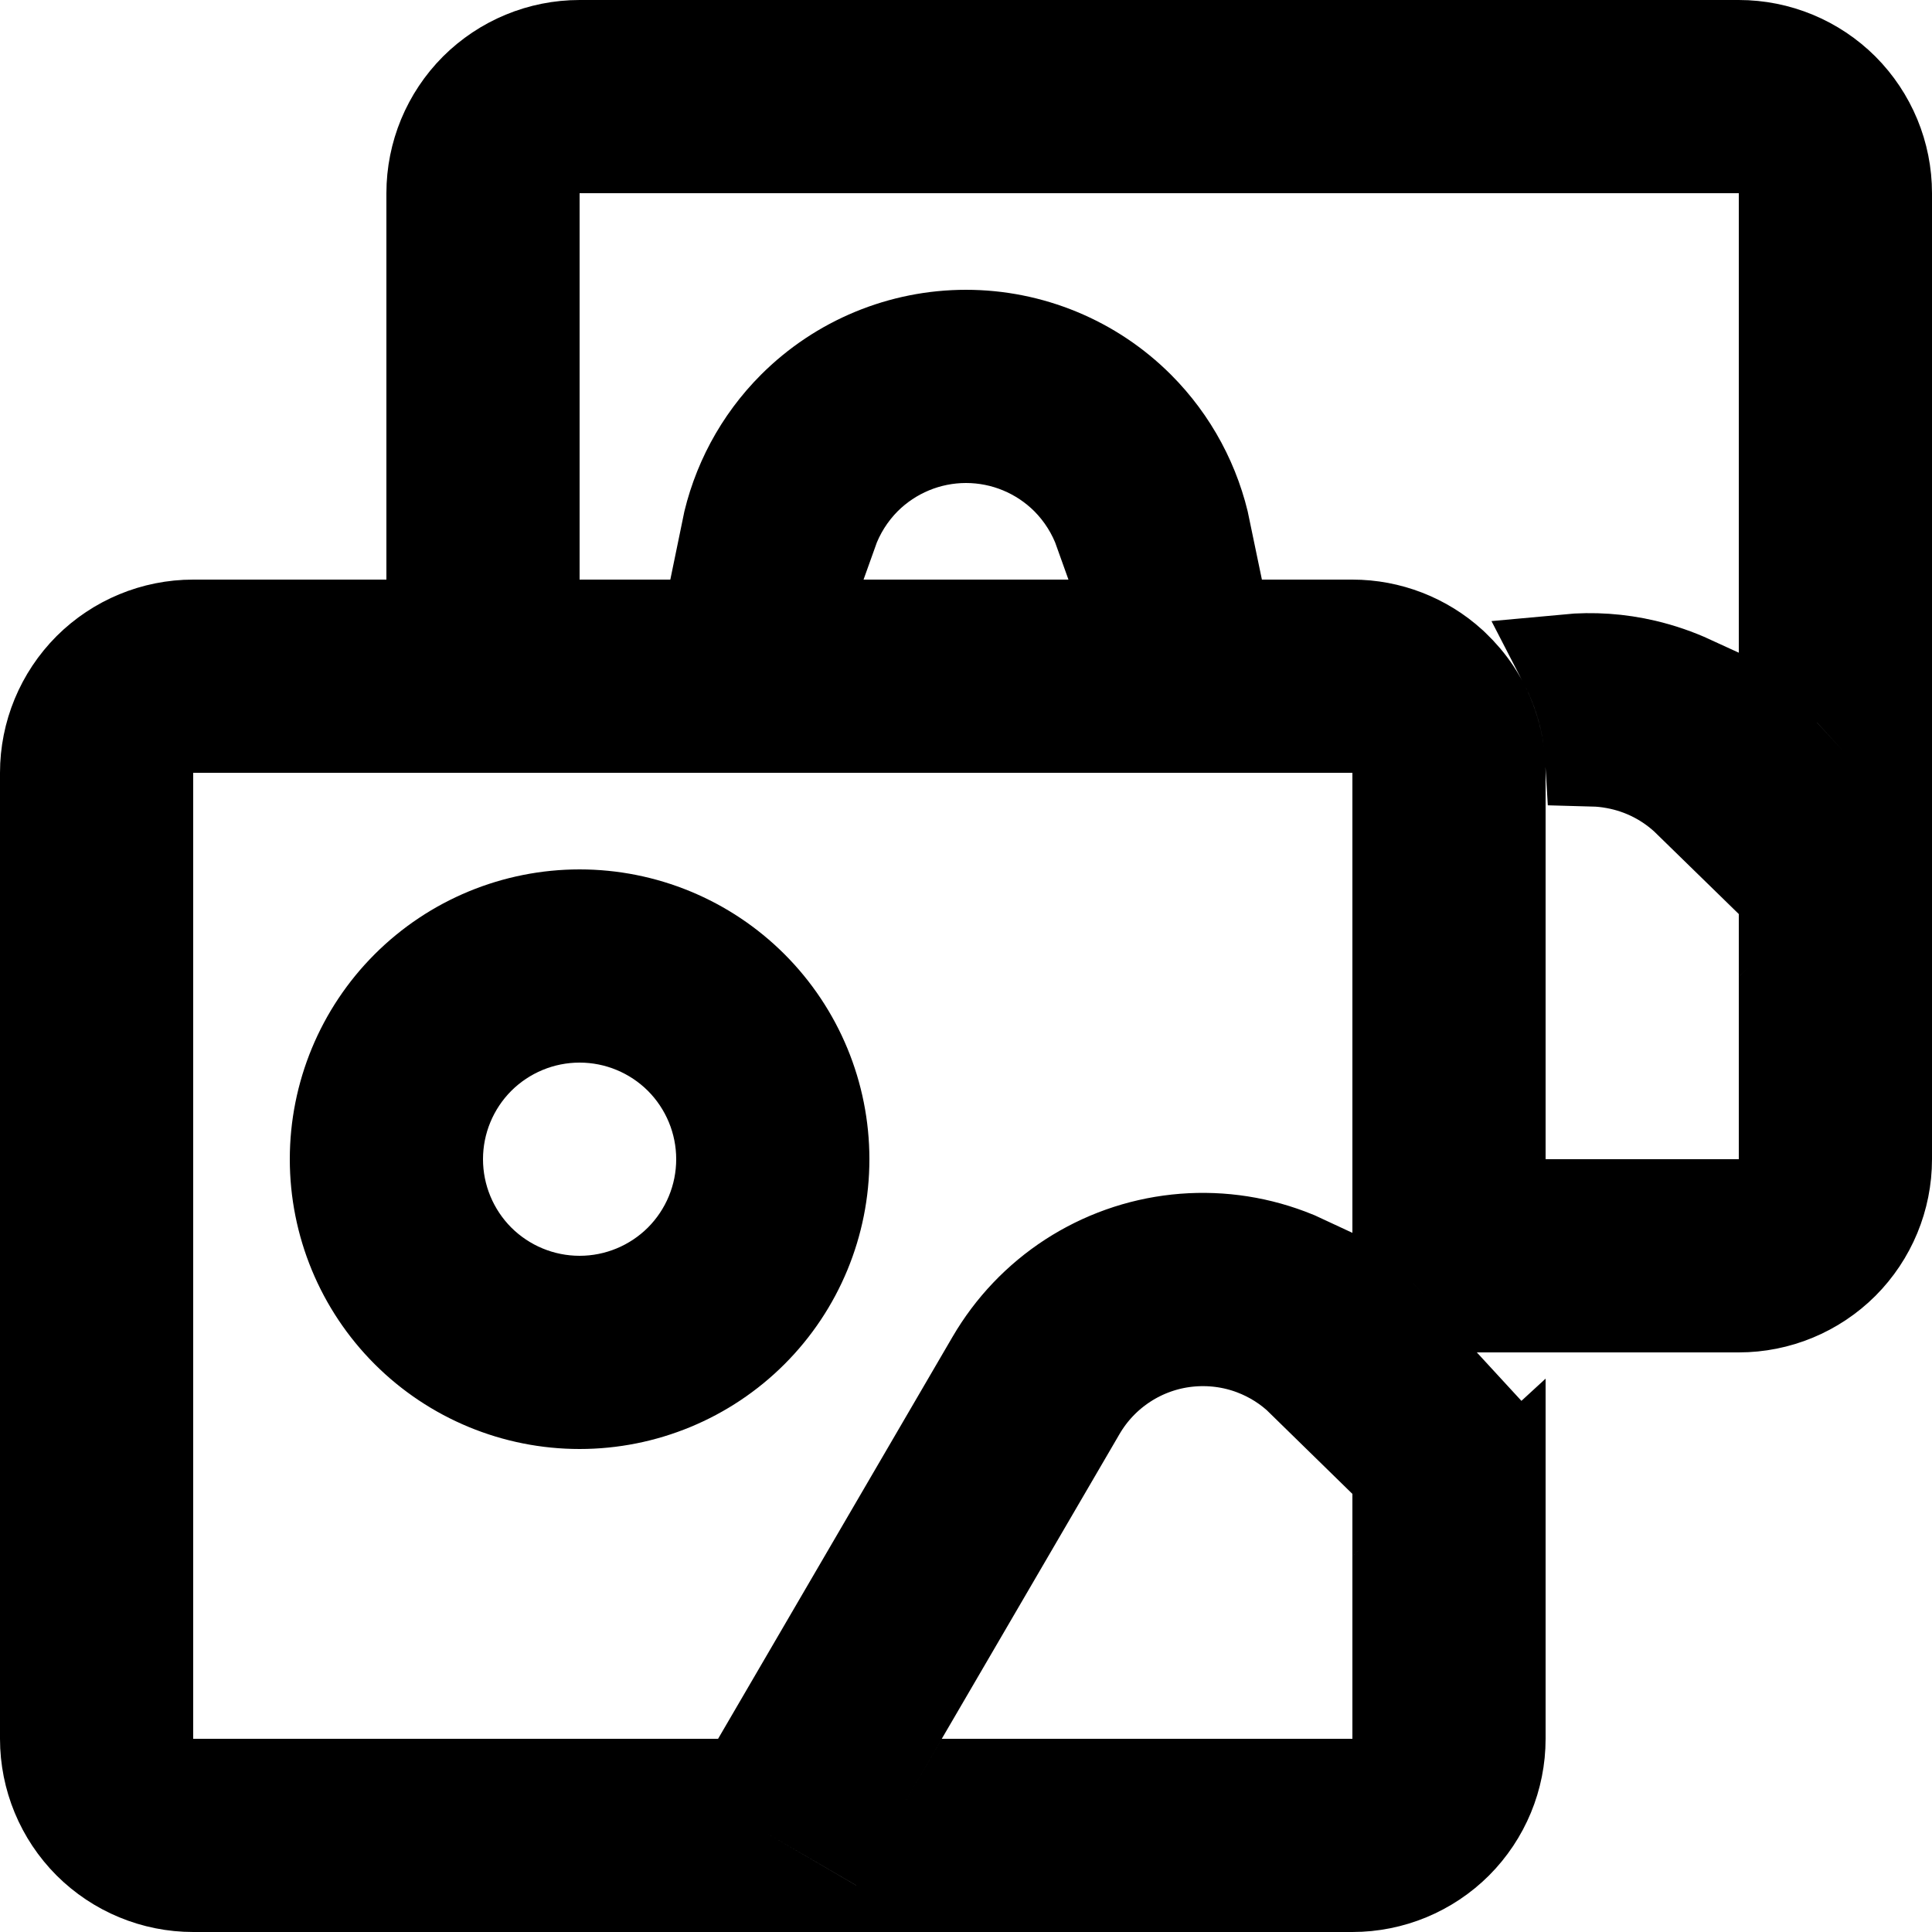 <svg width="20" height="20" viewBox="0 0 20 20" fill="none" xmlns="http://www.w3.org/2000/svg">
<path d="M2 7.5H1.5V8V18V18.5H2H6.564L6.452 18.691L6.884 18.943L7.84 19.5H2C1.602 19.5 1.221 19.342 0.939 19.061C0.658 18.779 0.5 18.398 0.5 18V8C0.5 7.602 0.658 7.221 0.939 6.939C1.221 6.658 1.602 6.5 2 6.5H4H4.5V6V2C4.5 1.602 4.658 1.221 4.939 0.939C5.221 0.658 5.602 0.5 6 0.5H18C18.398 0.5 18.779 0.658 19.061 0.939C19.342 1.221 19.5 1.602 19.5 2V7.492L19.03 6.98C19.029 6.98 19.029 6.98 19.029 6.98C18.868 6.804 18.691 6.647 18.5 6.509V2V1.5H18H6H5.5V2V6V6.5H6H6.5H7H9H9.5H10.5H11H13H13.5H14C14.374 6.5 14.734 6.64 15.01 6.891L15.032 6.912C15.114 6.99 15.188 7.077 15.251 7.172C15.412 7.415 15.5 7.703 15.5 8V8.457V9.272V12V12.5H16H18H18.5V12V10.329L18.614 10.224L19.5 9.41V12C19.5 12.398 19.342 12.779 19.061 13.061C18.779 13.342 18.398 13.5 18 13.5H16H15.507L15.029 12.98L15.029 12.979C14.868 12.805 14.691 12.648 14.5 12.51V8V7.5H14H2ZM15.5 15.41V18C15.5 18.398 15.342 18.779 15.061 19.061C14.779 19.342 14.398 19.5 14 19.5H9.453L10.037 18.5H14H14.5V18V16.329L14.614 16.224L15.5 15.41ZM15.043 14.472L14.5 14.971V13.882L15.043 14.472ZM8.684 18.834L8.11 18.5H8.879L8.684 18.834ZM13.333 13.009C13.389 13.03 13.445 13.053 13.5 13.079V14.275C13.352 14.13 13.175 14.018 12.981 13.945C12.761 13.862 12.524 13.833 12.291 13.858C12.057 13.883 11.833 13.963 11.636 14.091C11.439 14.219 11.275 14.391 11.157 14.594L9.462 17.5H8.304L10.293 14.09L10.293 14.09C10.49 13.752 10.764 13.464 11.092 13.251C11.421 13.038 11.794 12.905 12.184 12.863C12.573 12.821 12.966 12.871 13.333 13.009ZM18.5 7.882L19.043 8.472L18.5 8.971V7.882ZM11.768 4.232C12.117 4.581 12.352 5.023 12.45 5.5H11.414C11.34 5.291 11.22 5.099 11.061 4.939C10.779 4.658 10.398 4.5 10 4.5C9.602 4.5 9.221 4.658 8.939 4.939C8.78 5.099 8.66 5.291 8.586 5.5H7.551C7.648 5.023 7.883 4.581 8.232 4.232C8.701 3.763 9.337 3.5 10 3.5C10.663 3.5 11.299 3.763 11.768 4.232ZM17.5 7.077V8.275C17.286 8.066 17.015 7.926 16.72 7.873C16.645 7.859 16.57 7.851 16.495 7.849C16.474 7.494 16.379 7.158 16.224 6.858C16.49 6.833 16.76 6.851 17.023 6.913C17.188 6.952 17.348 7.007 17.5 7.077ZM6 14.5C5.337 14.5 4.701 14.237 4.232 13.768C3.763 13.299 3.5 12.663 3.5 12C3.5 11.337 3.763 10.701 4.232 10.232C4.701 9.763 5.337 9.5 6 9.5C6.663 9.5 7.299 9.763 7.768 10.232C8.237 10.701 8.5 11.337 8.5 12C8.5 12.663 8.237 13.299 7.768 13.768C7.299 14.237 6.663 14.5 6 14.5ZM6 13.5C6.398 13.5 6.779 13.342 7.061 13.061C7.342 12.779 7.5 12.398 7.5 12C7.5 11.602 7.342 11.221 7.061 10.939C6.779 10.658 6.398 10.5 6 10.5C5.602 10.5 5.221 10.658 4.939 10.939C4.658 11.221 4.5 11.602 4.5 12C4.5 12.398 4.658 12.779 4.939 13.061C5.221 13.342 5.602 13.5 6 13.5Z" fill="black" stroke="black"/>
</svg>

